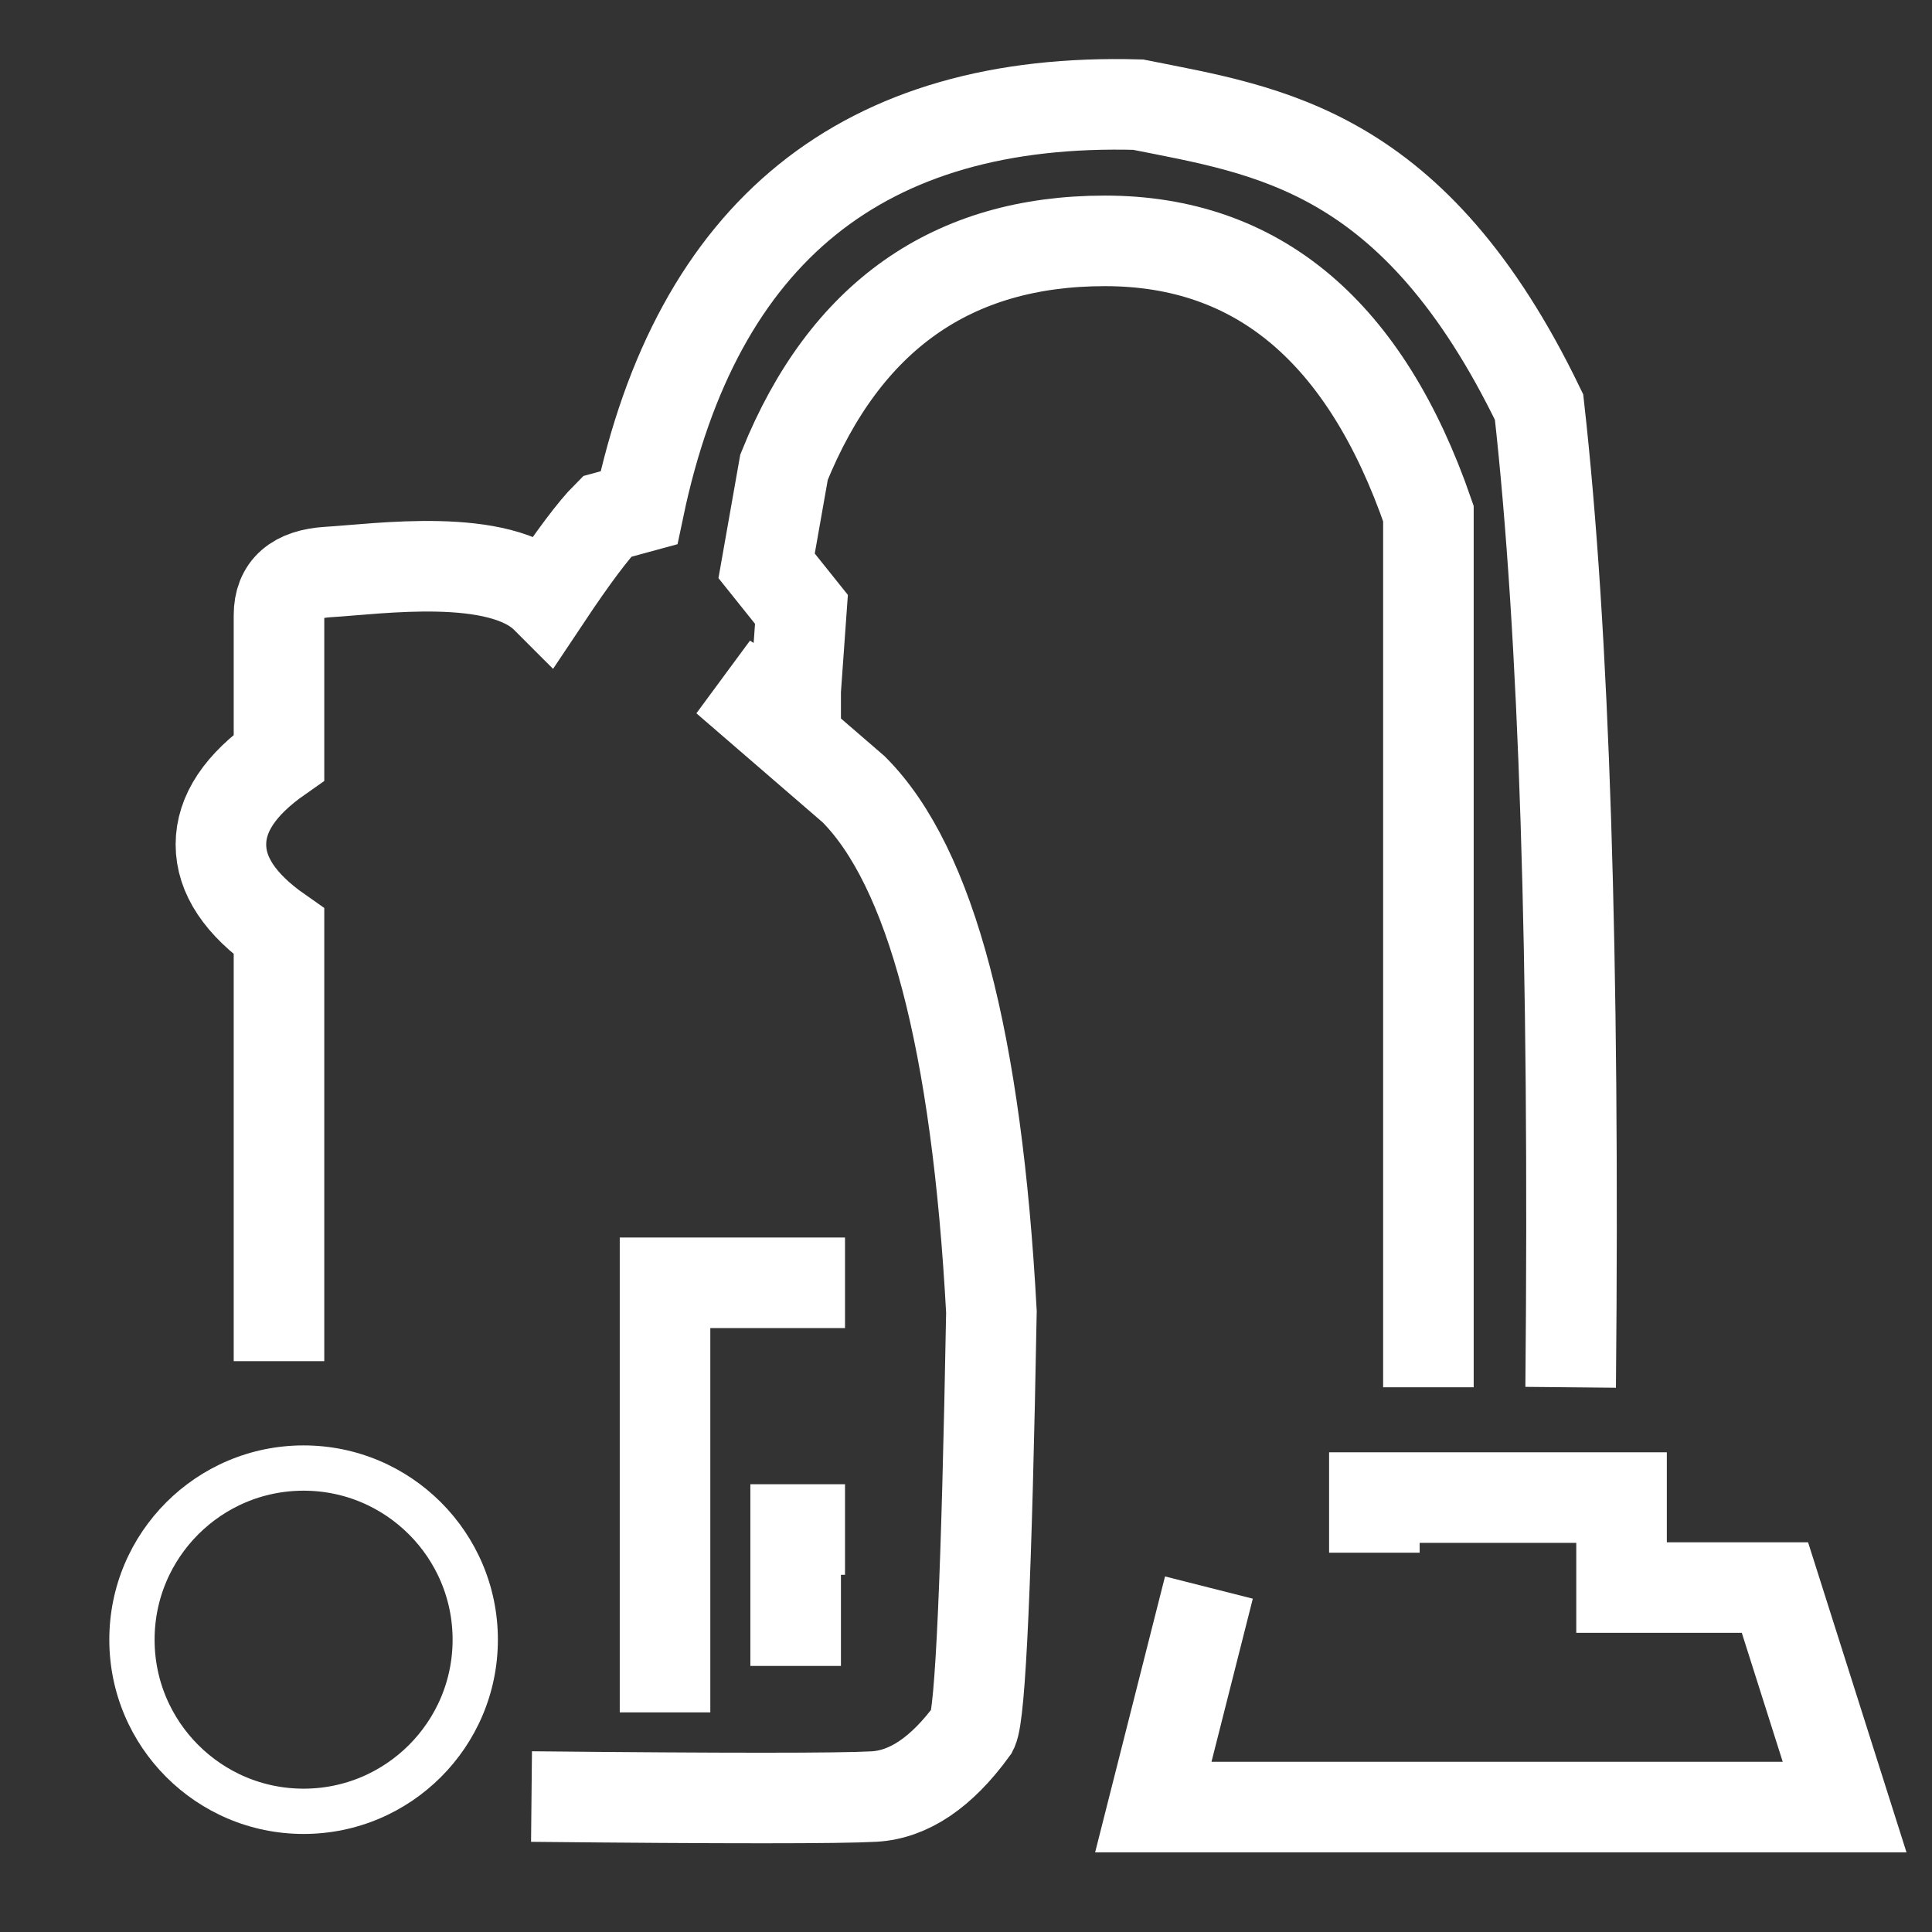 <?xml version="1.0" encoding="UTF-8" standalone="no"?>
<!DOCTYPE svg PUBLIC "-//W3C//DTD SVG 1.1//EN" "http://www.w3.org/Graphics/SVG/1.1/DTD/svg11.dtd">
<svg version="1.1" xmlns="http://www.w3.org/2000/svg" xmlns:xlink="http://www.w3.org/1999/xlink" preserveAspectRatio="xMidYMid meet" viewBox="0 0 640 640" width="56" height="56"><rect x="0" y="0" width="640" height="640" fill="#333333" stroke="none"/><defs><path d="M164.93 543.17C164.93 578.69 136.09 607.52 100.57 607.52C65.05 607.52 36.21 578.69 36.21 543.17C36.21 507.65 65.05 478.81 100.57 478.81C136.09 478.81 164.93 507.65 164.93 543.17Z" id="aeLvR1OQi"></path><clipPath id="clipe28tnkEGh"><use xlink:href="#aeLvR1OQi" opacity="1"></use></clipPath><path d="M520.3 459.56C521.66 317.45 518.17 209.22 509.84 134.86C468.49 49.29 420.3 43.32 377.03 34.67C286.01 32.11 230.88 76.62 211.65 168.21L201.07 171.09C196.58 175.58 189.85 184.56 180.88 198.02C165.49 182.63 125.11 188.52 108.76 189.48C97.86 190.12 92.42 194.89 92.42 203.79L92.42 250.9C79.6 259.88 73.18 269.49 73.18 279.75C73.18 290 79.6 299.62 92.42 308.59L92.42 450.9" id="cINzTL3RD"></path><path d="M279.92 424.94C269.98 424.94 250.11 424.94 220.3 424.94L220.3 567.25" id="a52unkFdD"></path><path d="M279.92 506.67L263.57 506.67L263.57 551.86" id="brvn7a44o"></path><path d="M176.07 595.13C240.17 595.77 277.99 595.77 289.53 595.13C301.07 594.49 311.97 587.12 322.22 573.02C324.79 567.89 326.85 521.74 328.42 434.56C323.57 344.81 308.36 287.12 282.8 261.48L240.49 224.94L263.57 239.36L263.57 228.79L265.49 201.86L253.95 187.44L259.72 154.75C279.95 104.77 315.39 79.79 366.03 79.79C416.67 79.79 452.39 109.9 473.18 170.13L473.18 459.56" id="aeCsajrQH"></path><path d="M400.47 525.9L382.05 598.61L611.05 598.61L587.97 525.9L537.16 525.9L537.16 496.09L455.28 496.09L455.28 514.36" id="c37O95mhp"></path></defs><g><g><g><g clip-path="url(#clipe28tnkEGh)"><use xlink:href="#aeLvR1OQi" opacity="1" fill-opacity="0" stroke="#ffffff" stroke-width="30" stroke-opacity="1"></use></g></g><g><g><use xlink:href="#cINzTL3RD" opacity="1" fill-opacity="0" stroke="#ffffff" stroke-width="30" stroke-opacity="1"></use></g></g><g><g><use xlink:href="#a52unkFdD" opacity="1" fill-opacity="0" stroke="#ffffff" stroke-width="30" stroke-opacity="1"></use></g></g><g><g><use xlink:href="#brvn7a44o" opacity="1" fill-opacity="0" stroke="#ffffff" stroke-width="30" stroke-opacity="1"></use></g></g><g><g><use xlink:href="#aeCsajrQH" opacity="1" fill-opacity="0" stroke="#ffffff" stroke-width="30" stroke-opacity="1"></use></g></g><g><g><use xlink:href="#c37O95mhp" opacity="1" fill-opacity="0" stroke="#ffffff" stroke-width="30" stroke-opacity="1"></use></g></g></g></g></svg>
